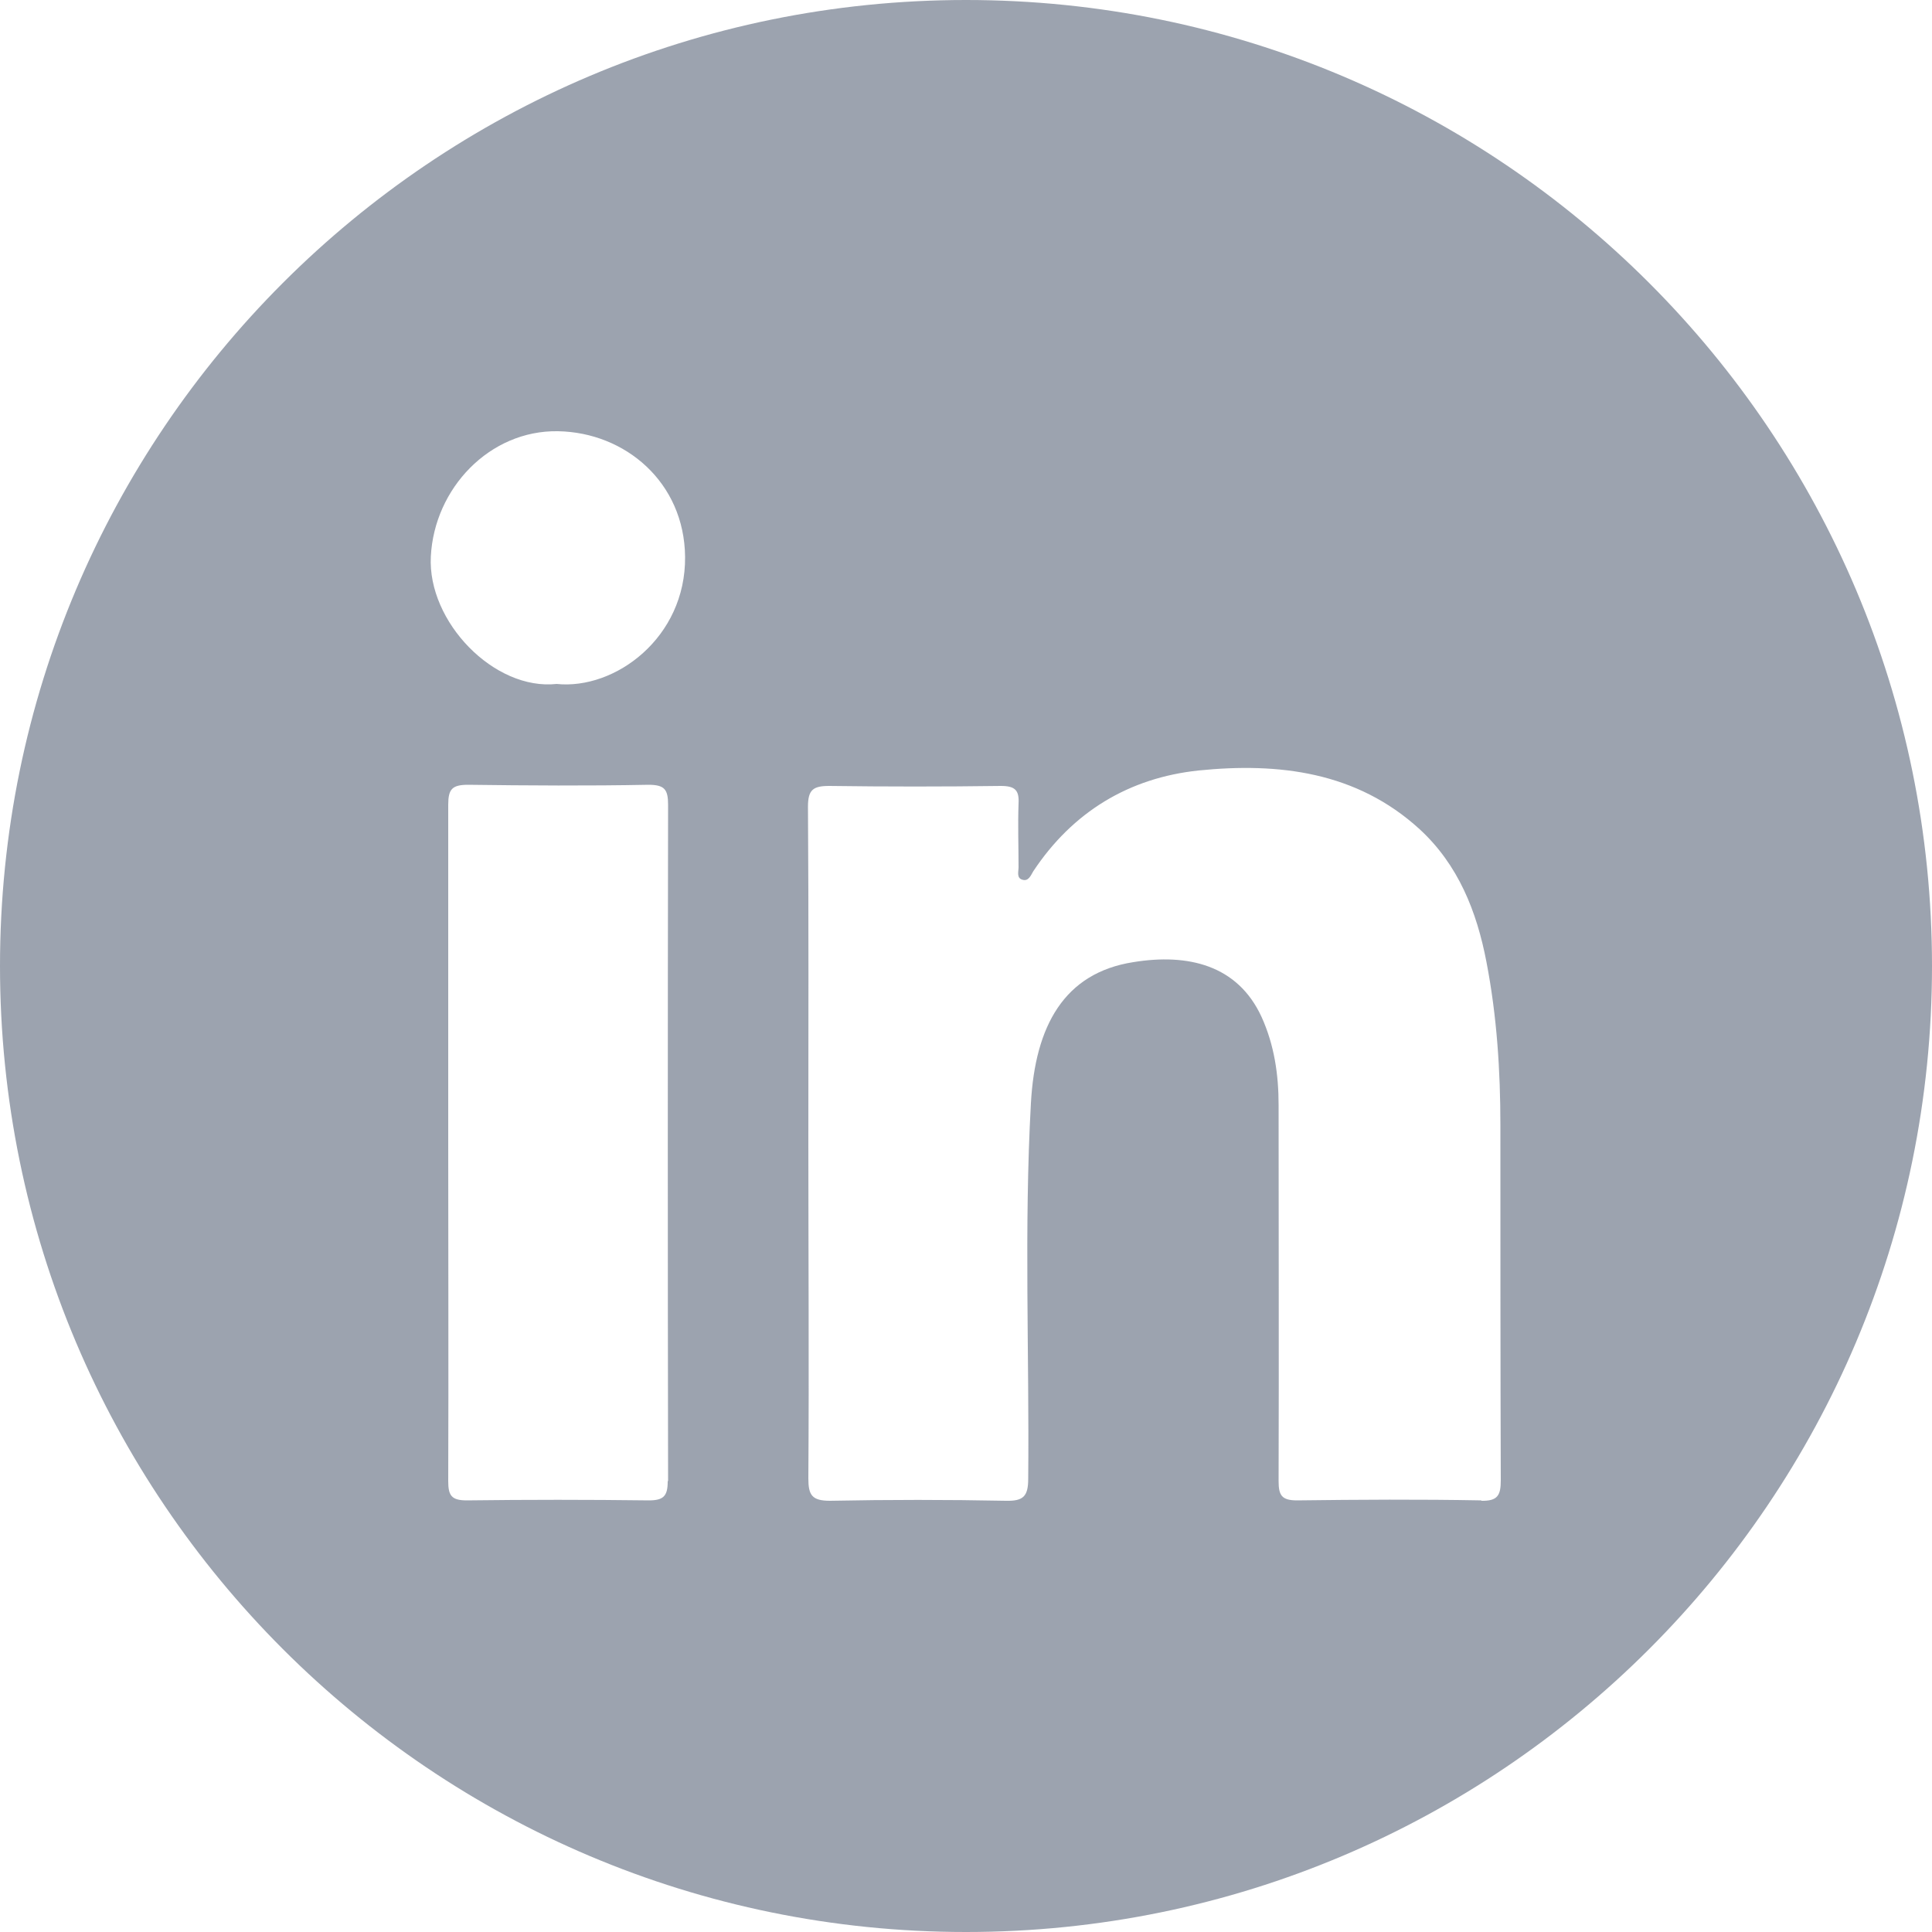 <svg xmlns="http://www.w3.org/2000/svg" viewBox="0 0 50 50"><path d="M25 0C11.19 0 0 11.19 0 25s11.19 25 25 25 25-11.19 25-25S38.81 0 25 0Zm-7.72 38.34c0 .38-.11.49-.49.49-1.57-.02-3.14-.02-4.71 0-.4 0-.48-.13-.48-.5.01-2.92 0-5.83 0-8.75v-8.75c0-.41.1-.52.52-.52 1.55.02 3.11.03 4.66 0 .42 0 .51.12.51.52-.01 5.83-.01 11.66 0 17.49ZM14.41 17.7c-1.62.18-3.35-1.61-3.26-3.3.09-1.76 1.52-3.27 3.29-3.24 1.74.03 3.27 1.32 3.29 3.25.02 2.09-1.81 3.45-3.33 3.29Zm23.93 21.13c-1.59-.03-3.18-.02-4.77 0-.4 0-.48-.13-.48-.5.01-3.24 0-6.49 0-9.73 0-.79-.11-1.55-.44-2.28-.62-1.35-1.91-1.65-3.32-1.42-1.79.28-2.54 1.65-2.65 3.65-.18 3.24-.04 6.48-.07 9.72 0 .46-.13.58-.58.57-1.52-.03-3.03-.03-4.55 0-.47 0-.56-.15-.56-.58.02-2.9 0-5.8 0-8.69s.01-5.8-.01-8.69c0-.44.13-.54.55-.54 1.48.02 2.96.02 4.44 0 .37 0 .48.11.46.46-.02.55 0 1.09 0 1.64 0 .12-.06.29.11.33.15.04.21-.12.27-.22 1.02-1.54 2.48-2.42 4.28-2.61 2.07-.21 4.09.03 5.72 1.52 1 .92 1.48 2.13 1.73 3.44.27 1.4.36 2.81.36 4.22 0 3.06 0 6.12.01 9.19 0 .39-.08.54-.51.53Z" style="fill:#9ca3af;fill-rule:evenodd"/></svg>